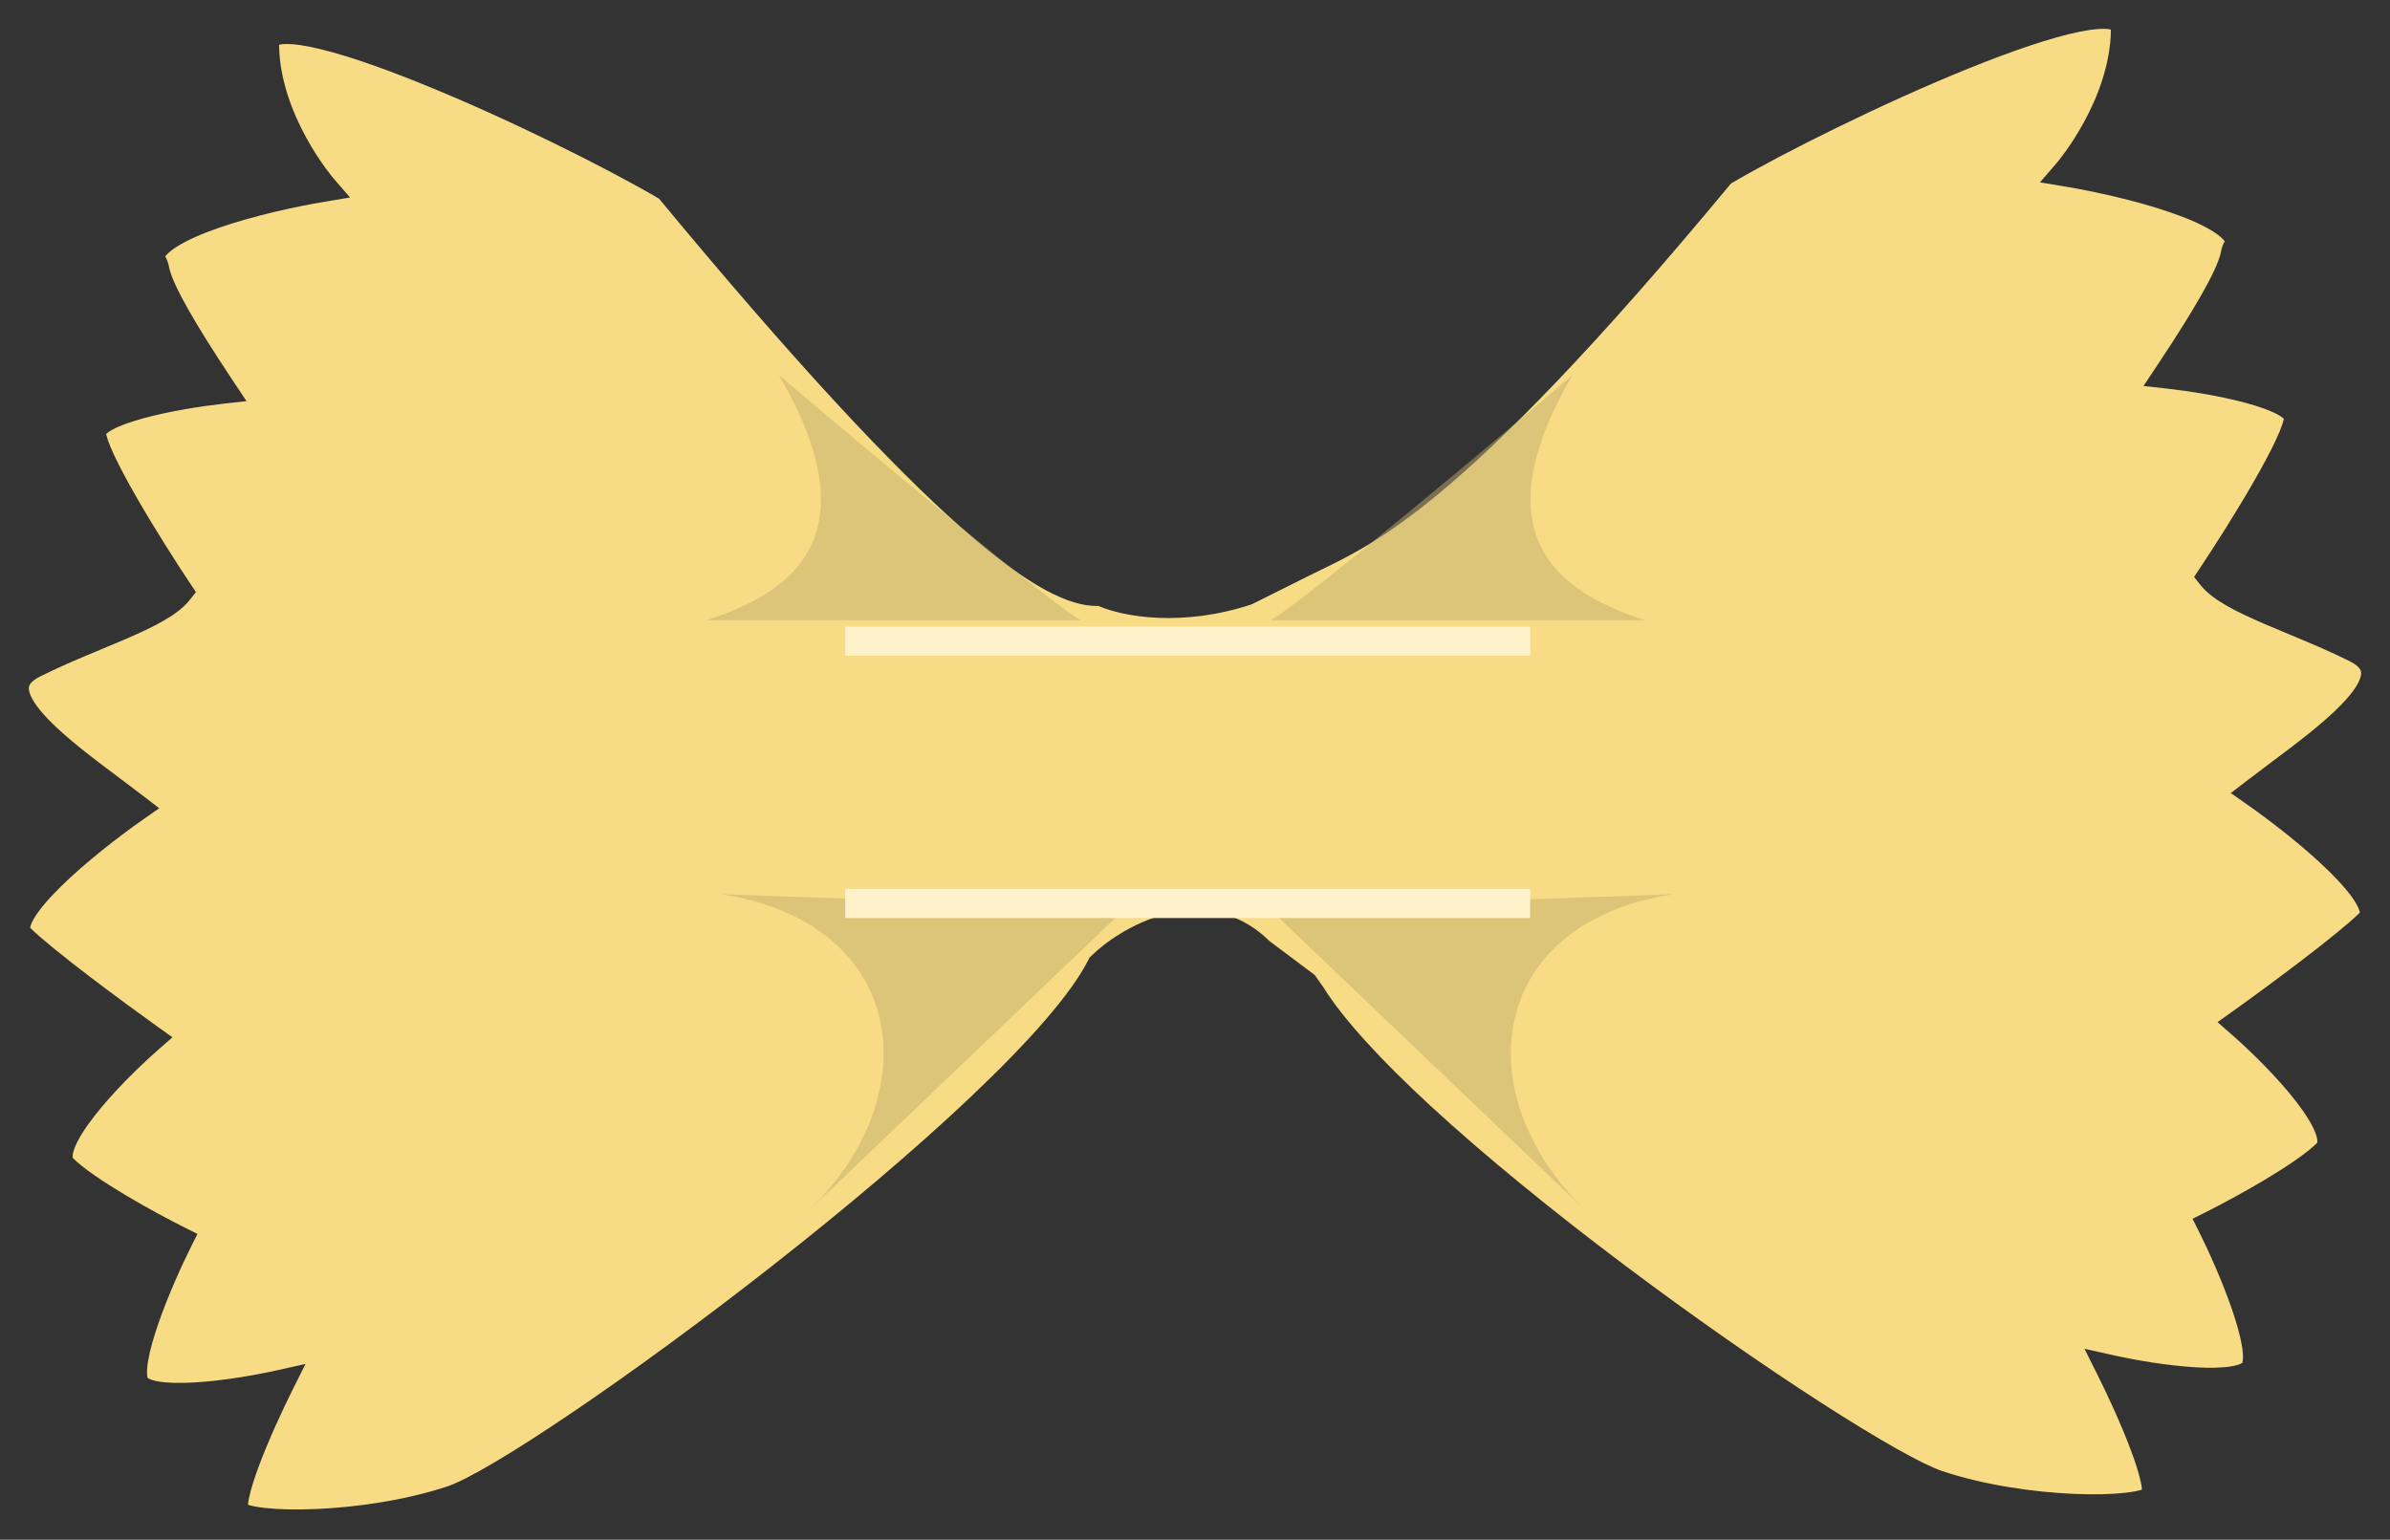 <svg width="149" height="96" viewBox="0 0 149 96" fill="none" xmlns="http://www.w3.org/2000/svg">
<rect x="0" y="0" width="149" height="96" fill="#333333" stroke="none"/>
<path d="M78.049 37.673C73.738 39.11 70.044 38.461 68.483 37.78C67.537 37.806 66.45 37.477 65.174 36.785C63.77 36.023 62.052 34.774 59.921 32.889C55.673 29.132 49.673 22.755 41.085 12.385C37.795 10.456 31.637 7.383 26.278 5.217C23.554 4.116 21.089 3.272 19.329 2.919C18.43 2.739 17.82 2.71 17.478 2.775C17.446 2.781 17.42 2.787 17.398 2.793C17.422 4.959 18.235 7.016 19.086 8.572C19.514 9.355 19.942 9.994 20.262 10.436C20.422 10.657 20.554 10.827 20.644 10.941C20.689 10.998 20.724 11.04 20.747 11.067L20.771 11.096L20.776 11.102L21.822 12.314L20.244 12.577C18.474 12.872 15.83 13.446 13.646 14.203C12.548 14.584 11.616 14.994 10.976 15.411C10.656 15.619 10.446 15.806 10.324 15.959C10.316 15.969 10.308 15.979 10.301 15.989C10.411 16.169 10.465 16.334 10.5 16.474C10.516 16.536 10.528 16.59 10.539 16.644C10.572 16.793 10.602 16.935 10.709 17.219C11.008 18.016 11.857 19.742 14.549 23.78L15.369 25.01L13.9 25.173C12.578 25.32 10.604 25.628 8.978 26.069C8.158 26.291 7.478 26.534 7.021 26.781C6.808 26.897 6.683 26.993 6.618 27.058C6.62 27.071 6.623 27.086 6.627 27.102C6.645 27.183 6.674 27.287 6.717 27.416C6.805 27.674 6.938 27.994 7.113 28.37C7.463 29.121 7.954 30.034 8.511 31.003C9.622 32.936 10.96 35.032 11.851 36.37L12.216 36.917L11.806 37.431C11.398 37.94 10.791 38.364 10.142 38.733C9.48 39.109 8.694 39.471 7.863 39.83C7.36 40.047 6.841 40.263 6.313 40.483C5.06 41.005 3.758 41.547 2.513 42.169C2.123 42.364 1.949 42.543 1.873 42.663C1.809 42.764 1.783 42.871 1.807 43.03C1.867 43.429 2.227 44.036 2.997 44.838C4.152 46.039 5.853 47.313 7.491 48.539C7.99 48.913 8.483 49.283 8.954 49.645L9.925 50.392L8.921 51.094C7.444 52.128 5.33 53.759 3.776 55.292C2.991 56.066 2.401 56.765 2.091 57.315C1.936 57.589 1.889 57.763 1.881 57.848C2.565 58.522 3.992 59.667 5.556 60.861C7.129 62.06 8.784 63.268 9.827 64.013L10.752 64.674L9.897 65.422C8.722 66.45 7.059 68.072 5.878 69.591C5.282 70.358 4.852 71.044 4.649 71.581C4.548 71.847 4.524 72.024 4.528 72.124C4.53 72.17 4.538 72.19 4.539 72.195C4.539 72.195 4.541 72.198 4.545 72.203C5.176 72.834 6.435 73.683 7.832 74.517C9.204 75.335 10.623 76.089 11.505 76.53L12.31 76.933L11.908 77.737C11.32 78.913 10.483 80.764 9.884 82.486C9.585 83.349 9.355 84.151 9.241 84.806C9.184 85.133 9.161 85.401 9.165 85.607C9.168 85.78 9.191 85.871 9.203 85.907C9.216 85.918 9.242 85.937 9.291 85.961C9.41 86.021 9.603 86.084 9.887 86.132C10.454 86.23 11.224 86.245 12.108 86.194C13.865 86.093 15.883 85.743 17.203 85.449L19.047 85.039L18.202 86.729C17.611 87.912 16.771 89.725 16.171 91.32C15.87 92.122 15.642 92.835 15.53 93.372C15.491 93.562 15.47 93.709 15.463 93.818C15.491 93.828 15.523 93.838 15.56 93.848C15.79 93.912 16.113 93.972 16.528 94.018C17.354 94.11 18.458 94.139 19.72 94.084C22.246 93.974 25.306 93.534 27.905 92.668C28.479 92.477 29.474 91.974 30.835 91.17C32.175 90.378 33.813 89.328 35.652 88.083C39.328 85.596 43.779 82.349 48.204 78.875C52.631 75.401 57.019 71.711 60.575 68.336C64.162 64.932 66.805 61.938 67.851 59.847L67.916 59.716L68.019 59.613C68.859 58.773 70.567 57.554 72.583 57.019C74.629 56.477 77.065 56.631 79.136 58.668L81.964 60.789L82.508 61.561C83.749 63.554 86.11 66.112 89.174 68.939C92.644 72.139 96.918 75.598 101.231 78.841C105.543 82.083 109.881 85.1 113.472 87.416C115.268 88.574 116.872 89.552 118.188 90.295C119.522 91.047 120.51 91.528 121.095 91.723C123.694 92.589 126.754 93.029 129.281 93.139C130.542 93.194 131.646 93.165 132.472 93.073C132.887 93.027 133.21 92.968 133.44 92.903C133.472 92.894 133.502 92.885 133.527 92.877L133.537 92.873C133.53 92.764 133.509 92.617 133.47 92.427C133.358 91.89 133.13 91.177 132.829 90.375C132.229 88.78 131.389 86.967 130.798 85.784L129.953 84.094L131.797 84.504C133.117 84.798 135.135 85.148 136.892 85.249C137.776 85.3 138.546 85.285 139.113 85.187C139.397 85.138 139.59 85.076 139.709 85.016C139.758 84.992 139.784 84.973 139.797 84.963C139.809 84.926 139.832 84.835 139.835 84.662C139.839 84.456 139.816 84.188 139.759 83.861C139.645 83.206 139.415 82.404 139.116 81.541C138.517 79.819 137.68 77.968 137.092 76.792L136.69 75.988L137.495 75.585C138.377 75.144 139.796 74.39 141.168 73.572C142.565 72.738 143.824 71.889 144.455 71.258C144.459 71.253 144.46 71.25 144.46 71.25C144.462 71.246 144.47 71.225 144.472 71.179C144.476 71.079 144.452 70.903 144.351 70.636C144.148 70.099 143.718 69.413 143.122 68.646C141.941 67.127 140.278 65.505 139.103 64.477L138.248 63.729L139.173 63.069C140.216 62.324 141.871 61.115 143.444 59.916C145.008 58.722 146.435 57.577 147.119 56.903C147.111 56.818 147.064 56.644 146.909 56.37C146.599 55.82 146.009 55.121 145.224 54.347C143.67 52.814 141.556 51.183 140.079 50.149L139.075 49.447L140.046 48.7C140.517 48.338 141.01 47.968 141.509 47.594C143.147 46.368 144.848 45.094 146.003 43.893C146.773 43.091 147.133 42.485 147.193 42.085C147.217 41.926 147.191 41.819 147.127 41.718C147.051 41.598 146.877 41.419 146.487 41.224C145.242 40.602 143.94 40.06 142.687 39.538C142.159 39.319 141.64 39.102 141.137 38.885C140.306 38.526 139.52 38.164 138.858 37.788C138.209 37.419 137.602 36.995 137.195 36.486L136.784 35.972L137.149 35.425C138.04 34.087 139.378 31.991 140.489 30.058C141.046 29.09 141.537 28.176 141.887 27.425C142.062 27.05 142.195 26.729 142.283 26.471C142.326 26.342 142.355 26.238 142.373 26.158C142.377 26.141 142.38 26.126 142.382 26.113C142.317 26.048 142.192 25.952 141.979 25.836C141.522 25.589 140.842 25.346 140.022 25.124C138.396 24.683 136.422 24.375 135.1 24.228L133.631 24.065L134.451 22.835C137.143 18.797 137.993 17.071 138.291 16.274C138.398 15.99 138.429 15.848 138.461 15.699C138.472 15.645 138.484 15.591 138.5 15.529C138.535 15.389 138.588 15.225 138.699 15.045C138.692 15.035 138.685 15.024 138.676 15.014C138.554 14.861 138.344 14.674 138.024 14.466C137.384 14.049 136.452 13.639 135.354 13.258C133.17 12.501 130.526 11.927 128.757 11.632L127.178 11.369L128.223 10.158L128.229 10.152L128.253 10.122C128.276 10.095 128.311 10.053 128.356 9.996C128.446 9.883 128.578 9.712 128.738 9.491C129.058 9.049 129.486 8.41 129.914 7.627C130.765 6.071 131.578 4.014 131.602 1.848C131.58 1.842 131.554 1.836 131.522 1.83C131.18 1.765 130.57 1.794 129.671 1.974C127.911 2.327 125.446 3.172 122.722 4.272C117.363 6.438 111.205 9.511 107.915 11.44C99.323 21.813 93.69 27.461 89.732 30.748C86.238 33.65 84.047 34.71 82.355 35.528C82.109 35.647 81.874 35.761 81.646 35.875L78.049 37.673Z" fill="#F8DC85"/>
<path d="M70.141 56.653L44.962 55.754C56.652 57.552 57.894 68.343 50.358 75.537L70.141 56.653Z" fill="#C1AC6E" fill-opacity="0.5"/>
<path d="M79.134 56.652L104.313 55.753C92.623 57.551 91.381 68.342 98.917 75.536L79.134 56.652Z" fill="#C1AC6E" fill-opacity="0.5"/>
<path d="M67.444 38.668H44.063C48.38 37.229 54.854 34.171 48.56 23.38C52.756 26.977 66.725 38.668 67.444 38.668Z" fill="#C1AC6E" fill-opacity="0.5"/>
<path d="M79.153 38.668H102.533C98.217 37.229 91.742 34.171 98.037 23.38C93.841 26.977 79.872 38.668 79.153 38.668Z" fill="#C1AC6E" fill-opacity="0.5"/>
<path fill-rule="evenodd" clip-rule="evenodd" d="M95.397 40.884H52.695V39.067H95.397V40.884Z" fill="#FFF1C9"/>
<path fill-rule="evenodd" clip-rule="evenodd" d="M95.397 57.238H52.695V55.421H95.397V57.238Z" fill="#FFF1C9"/>
</svg>
